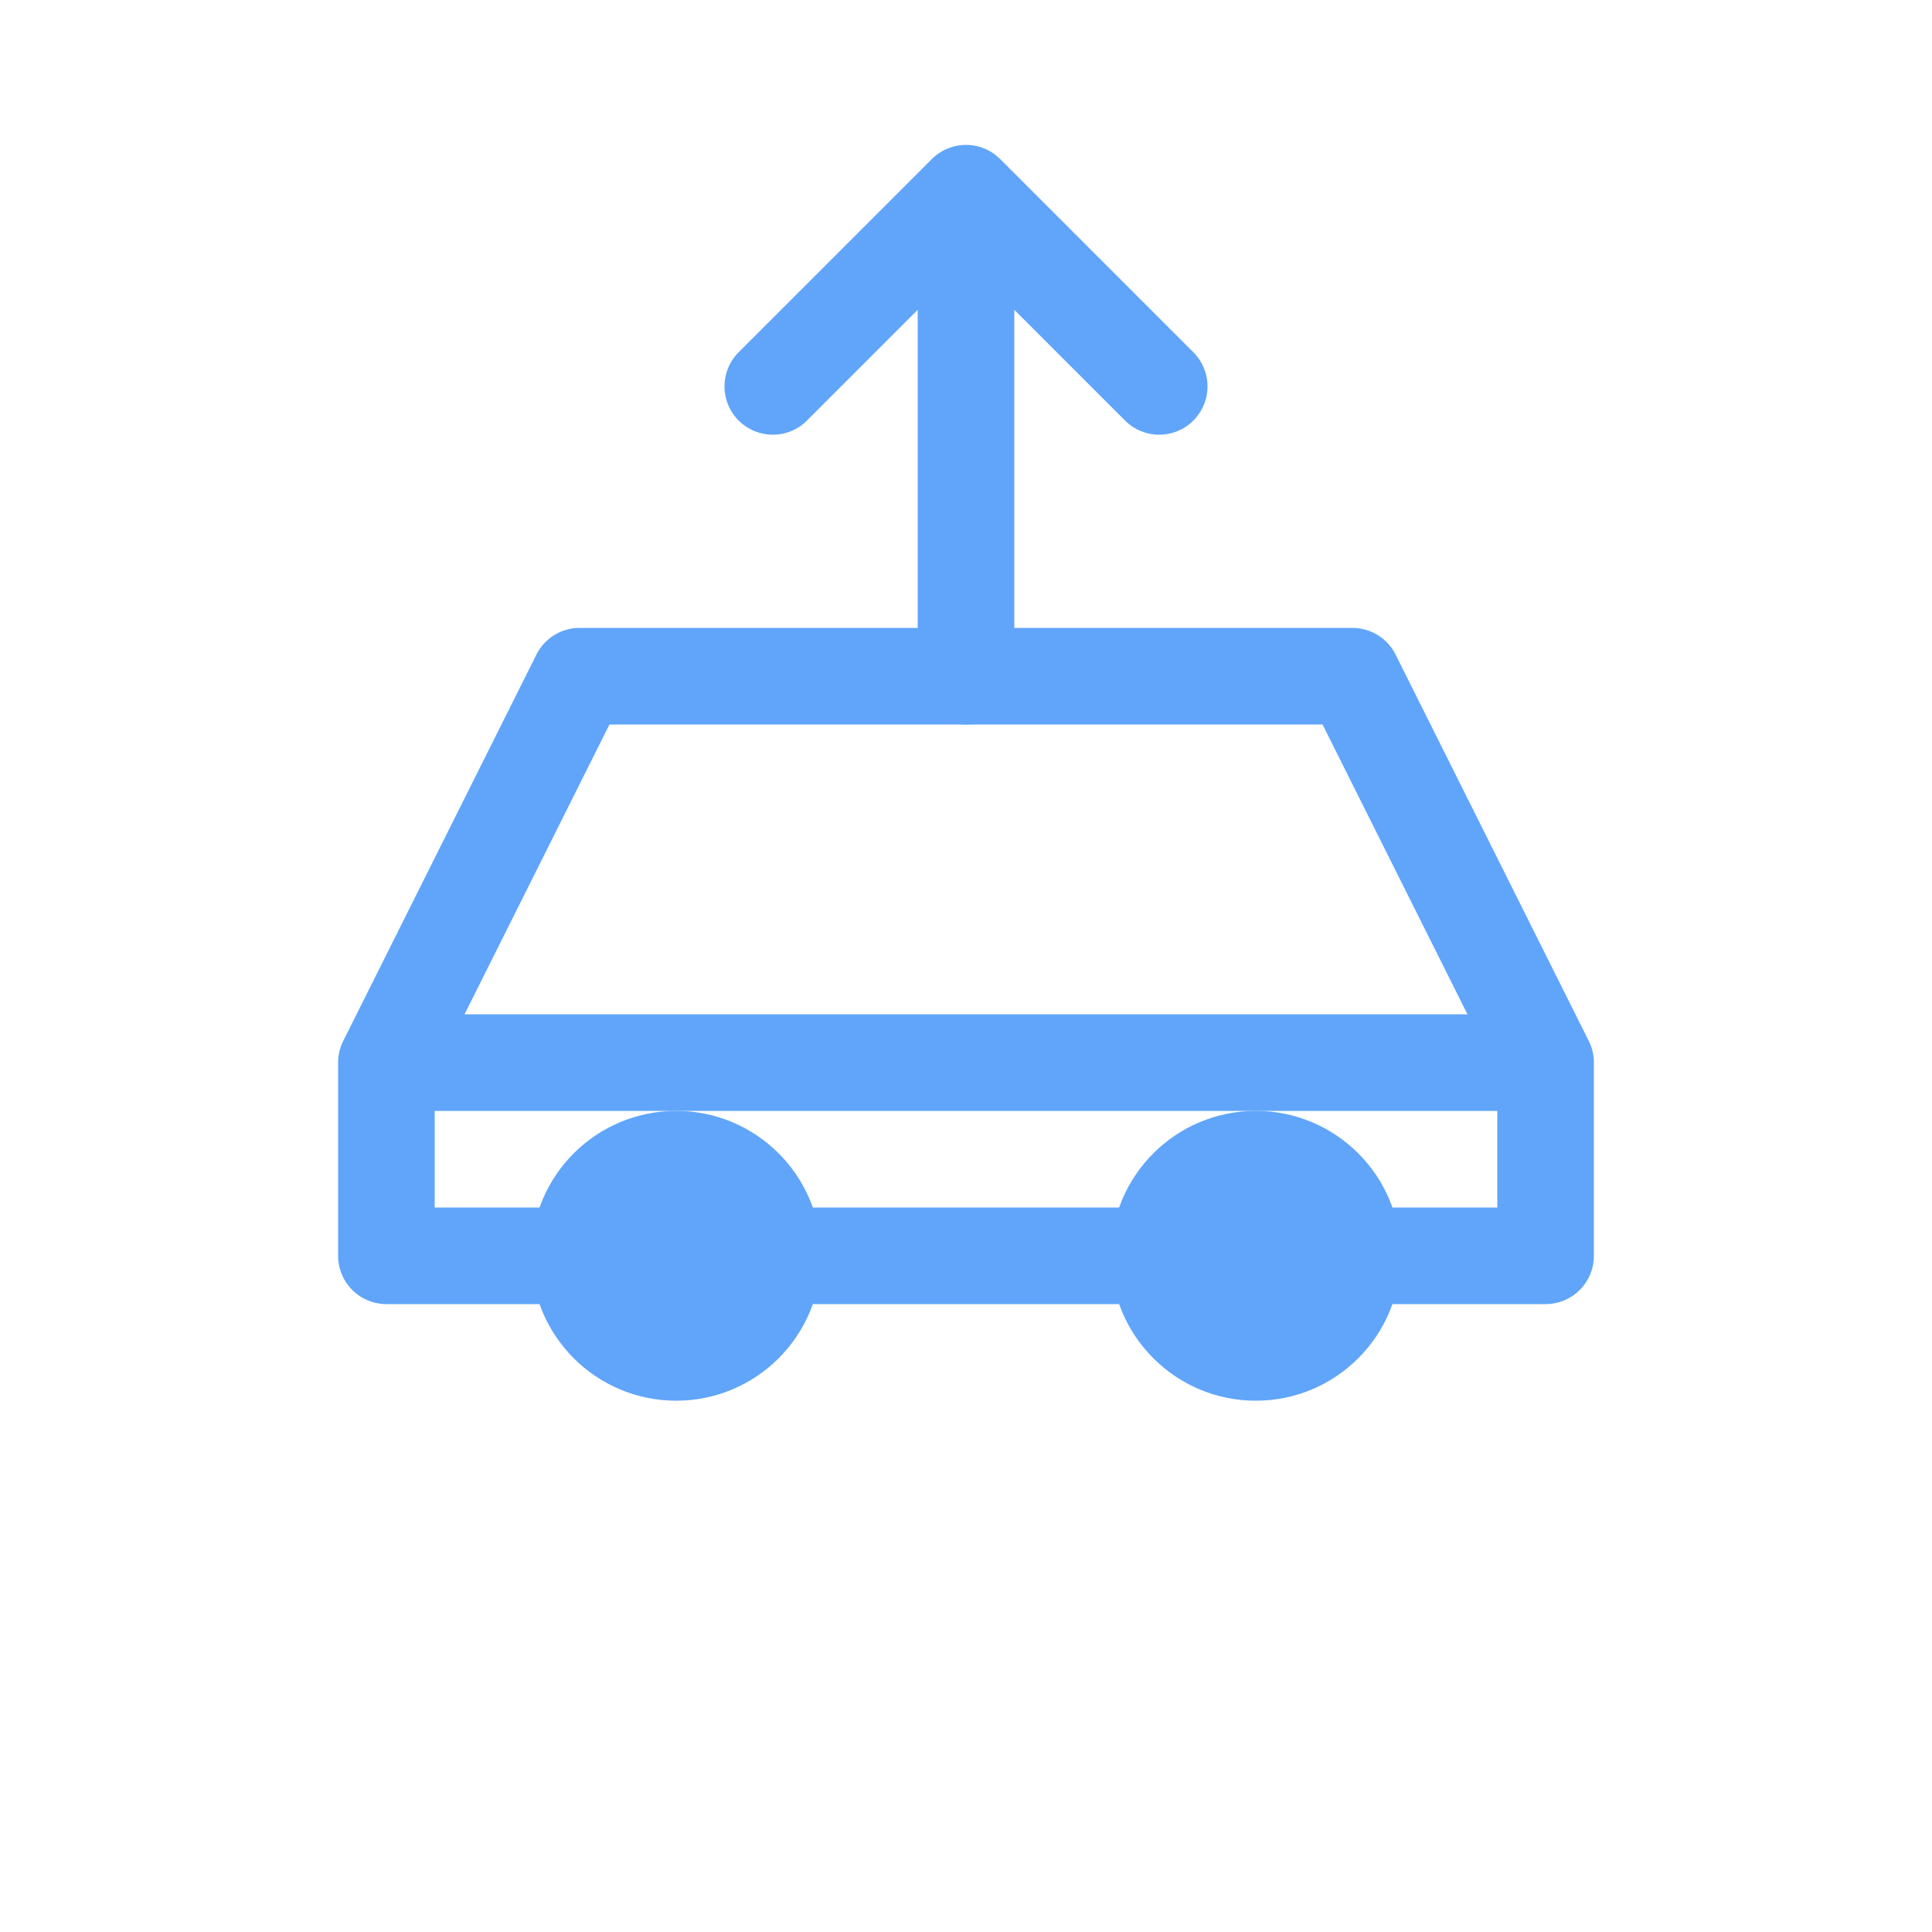 <svg width="40" height="40" viewBox="0 0 40 40" fill="none" xmlns="http://www.w3.org/2000/svg">
  <!-- Car body -->
  <path d="M8 22L12 14H28L32 22M8 22V26H32V22M8 22H32" stroke="#60A5FA" stroke-width="2" stroke-linecap="round" stroke-linejoin="round"/>
  
  <!-- Wheels -->
  <circle cx="14" cy="26" r="3" fill="#60A5FA"/>
  <circle cx="26" cy="26" r="3" fill="#60A5FA"/>
  
  <!-- Merge arrows -->
  <path d="M16 8L20 4L24 8M20 4V14" stroke="#60A5FA" stroke-width="2" stroke-linecap="round" stroke-linejoin="round"/>
</svg>

